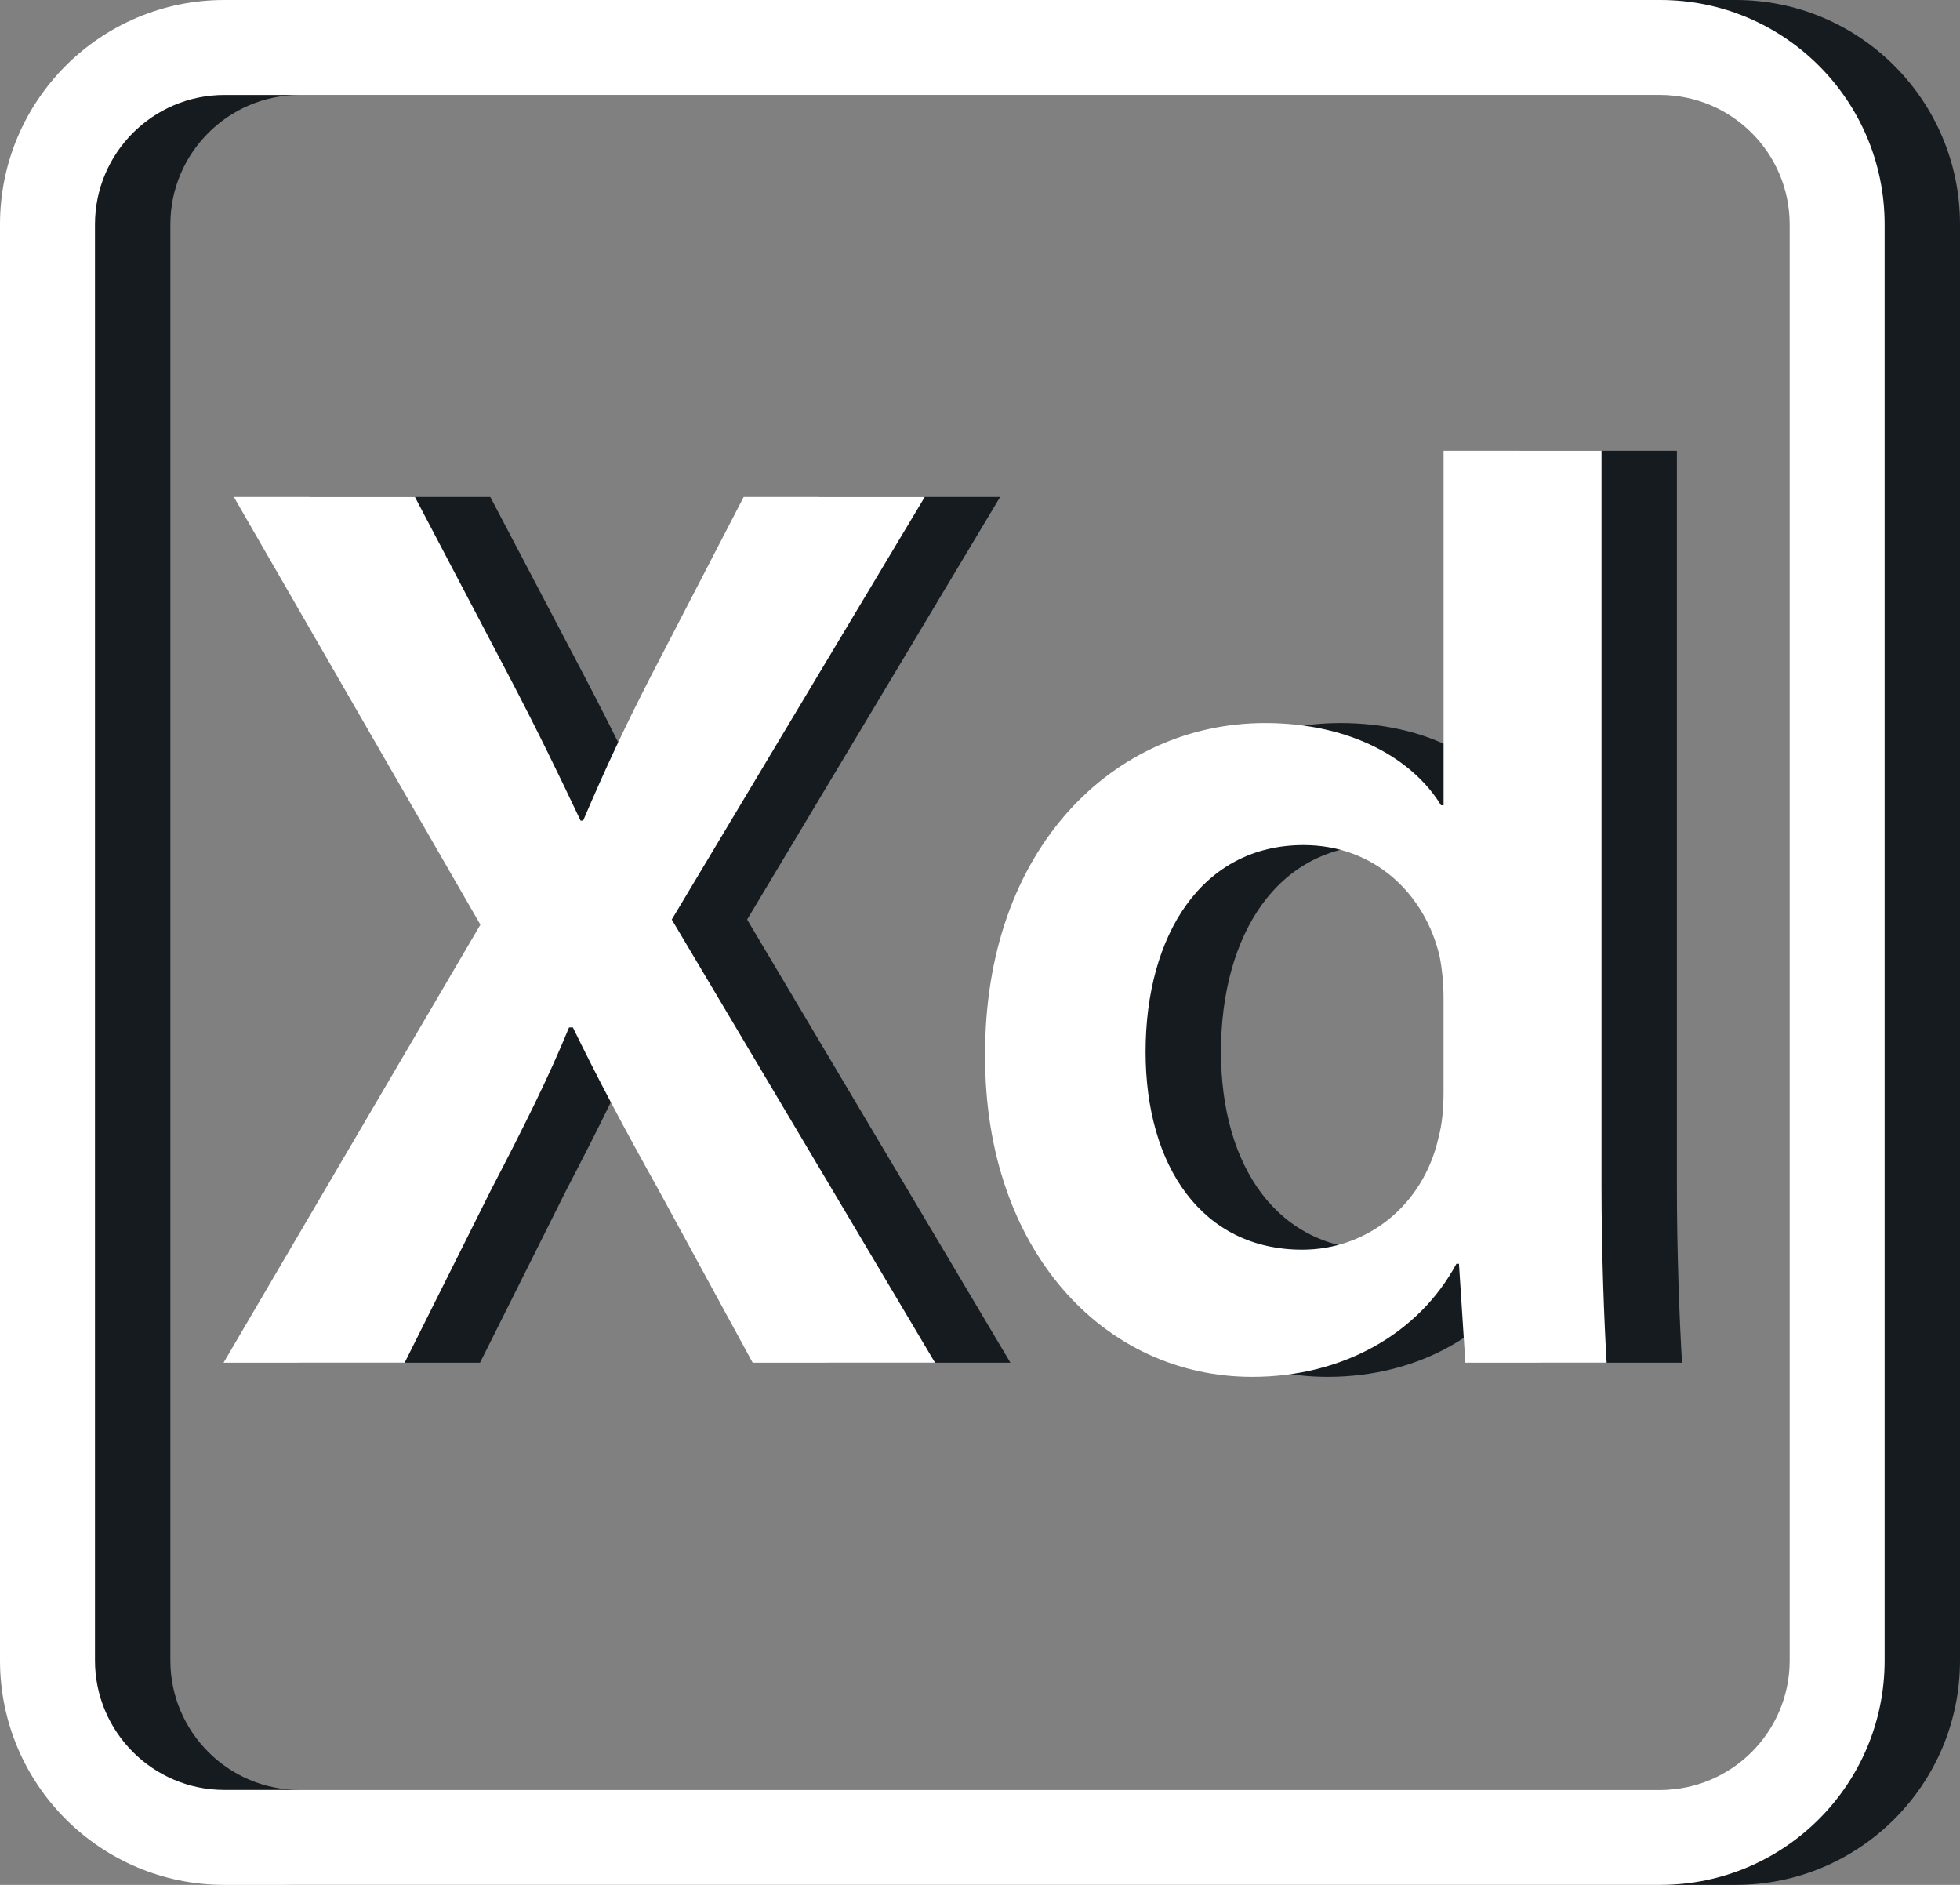 <?xml version="1.0" encoding="utf-8"?>
<!-- Generator: Adobe Illustrator 16.0.0, SVG Export Plug-In . SVG Version: 6.00 Build 0)  -->
<!DOCTYPE svg PUBLIC "-//W3C//DTD SVG 1.1//EN" "http://www.w3.org/Graphics/SVG/1.1/DTD/svg11.dtd">
<svg version="1.1" id="Calque_1" xmlns="http://www.w3.org/2000/svg" xmlns:xlink="http://www.w3.org/1999/xlink" x="0px" y="0px"
	 width="52px" height="50px" viewBox="0 0 52 50" enable-background="new 0 0 52 50" xml:space="preserve">
<rect x="0" y="0" width="52" height="50" fill="#808080" stroke="none"/>
<g>
	<path fill="#161B20" d="M46.048,2.52c1.893,0,3.433,1.54,3.433,3.434v38.094c0,1.894-1.54,3.434-3.433,3.434H7.953
		c-1.893,0-3.433-1.54-3.433-3.434V5.953c0-1.894,1.541-3.434,3.433-3.434H46.048 M46.048,0H7.953C4.666,0,2,2.665,2,5.953v38.094
		C2,47.335,4.666,50,7.953,50h38.095C49.335,50,52,47.335,52,44.047V5.953C52,2.665,49.335,0,46.048,0L46.048,0z"/>
	<g>
		<path fill="#161B20" d="M21.969,36.148l-2.487-4.566c-0.988-1.771-1.635-2.998-2.283-4.327h-0.102
			c-0.545,1.329-1.159,2.556-2.079,4.327l-2.283,4.566H7.931l6.814-11.619L8.204,13.183h4.804l2.487,4.736
			c0.75,1.431,1.295,2.556,1.908,3.85h0.068c0.613-1.431,1.09-2.453,1.806-3.85l2.453-4.736h4.804l-6.712,11.21l6.985,11.755H21.969
			z"/>
		<path fill="#161B20" d="M44.489,11.956V31.48c0,1.704,0.068,3.543,0.136,4.668h-3.748l-0.17-2.624h-0.068
			c-0.988,1.84-2.999,2.999-5.417,2.999c-3.953,0-7.087-3.374-7.087-8.484c-0.034-5.554,3.441-8.859,7.428-8.859
			c2.283,0,3.918,0.954,4.668,2.181h0.068v-9.404H44.489z M40.298,26.471c0-0.341-0.034-0.75-0.102-1.09
			c-0.375-1.635-1.704-2.964-3.612-2.964c-2.692,0-4.191,2.385-4.191,5.486c0,3.032,1.499,5.247,4.157,5.247
			c1.704,0,3.203-1.158,3.612-2.964c0.102-0.375,0.136-0.784,0.136-1.227V26.471z"/>
	</g>
</g>
<g>
	<path fill="#FFFFFF" d="M44.048,2.52c1.893,0,3.433,1.54,3.433,3.434v38.094c0,1.894-1.54,3.434-3.433,3.434H5.953
		c-1.893,0-3.433-1.54-3.433-3.434V5.953c0-1.894,1.541-3.434,3.433-3.434H44.048 M44.048,0H5.953C2.666,0,0,2.665,0,5.953v38.094
		C0,47.335,2.666,50,5.953,50h38.095C47.335,50,50,47.335,50,44.047V5.953C50,2.665,47.335,0,44.048,0L44.048,0z"/>
	<g>
		<path fill="#FFFFFF" d="M19.969,36.148l-2.487-4.566c-0.988-1.771-1.635-2.998-2.283-4.327h-0.102
			c-0.545,1.329-1.159,2.556-2.079,4.327l-2.283,4.566H5.931l6.814-11.619L6.204,13.183h4.804l2.487,4.736
			c0.75,1.431,1.295,2.556,1.908,3.85h0.068c0.613-1.431,1.09-2.453,1.806-3.85l2.453-4.736h4.804l-6.712,11.21l6.985,11.755H19.969
			z"/>
		<path fill="#FFFFFF" d="M42.489,11.956V31.48c0,1.704,0.068,3.543,0.136,4.668h-3.748l-0.17-2.624h-0.068
			c-0.988,1.84-2.999,2.999-5.417,2.999c-3.953,0-7.087-3.374-7.087-8.484c-0.034-5.554,3.441-8.859,7.428-8.859
			c2.283,0,3.918,0.954,4.668,2.181h0.068v-9.404H42.489z M38.298,26.471c0-0.341-0.034-0.75-0.102-1.09
			c-0.375-1.635-1.704-2.964-3.612-2.964c-2.692,0-4.191,2.385-4.191,5.486c0,3.032,1.499,5.247,4.157,5.247
			c1.704,0,3.203-1.158,3.612-2.964c0.102-0.375,0.136-0.784,0.136-1.227V26.471z"/>
	</g>
</g>
</svg>
